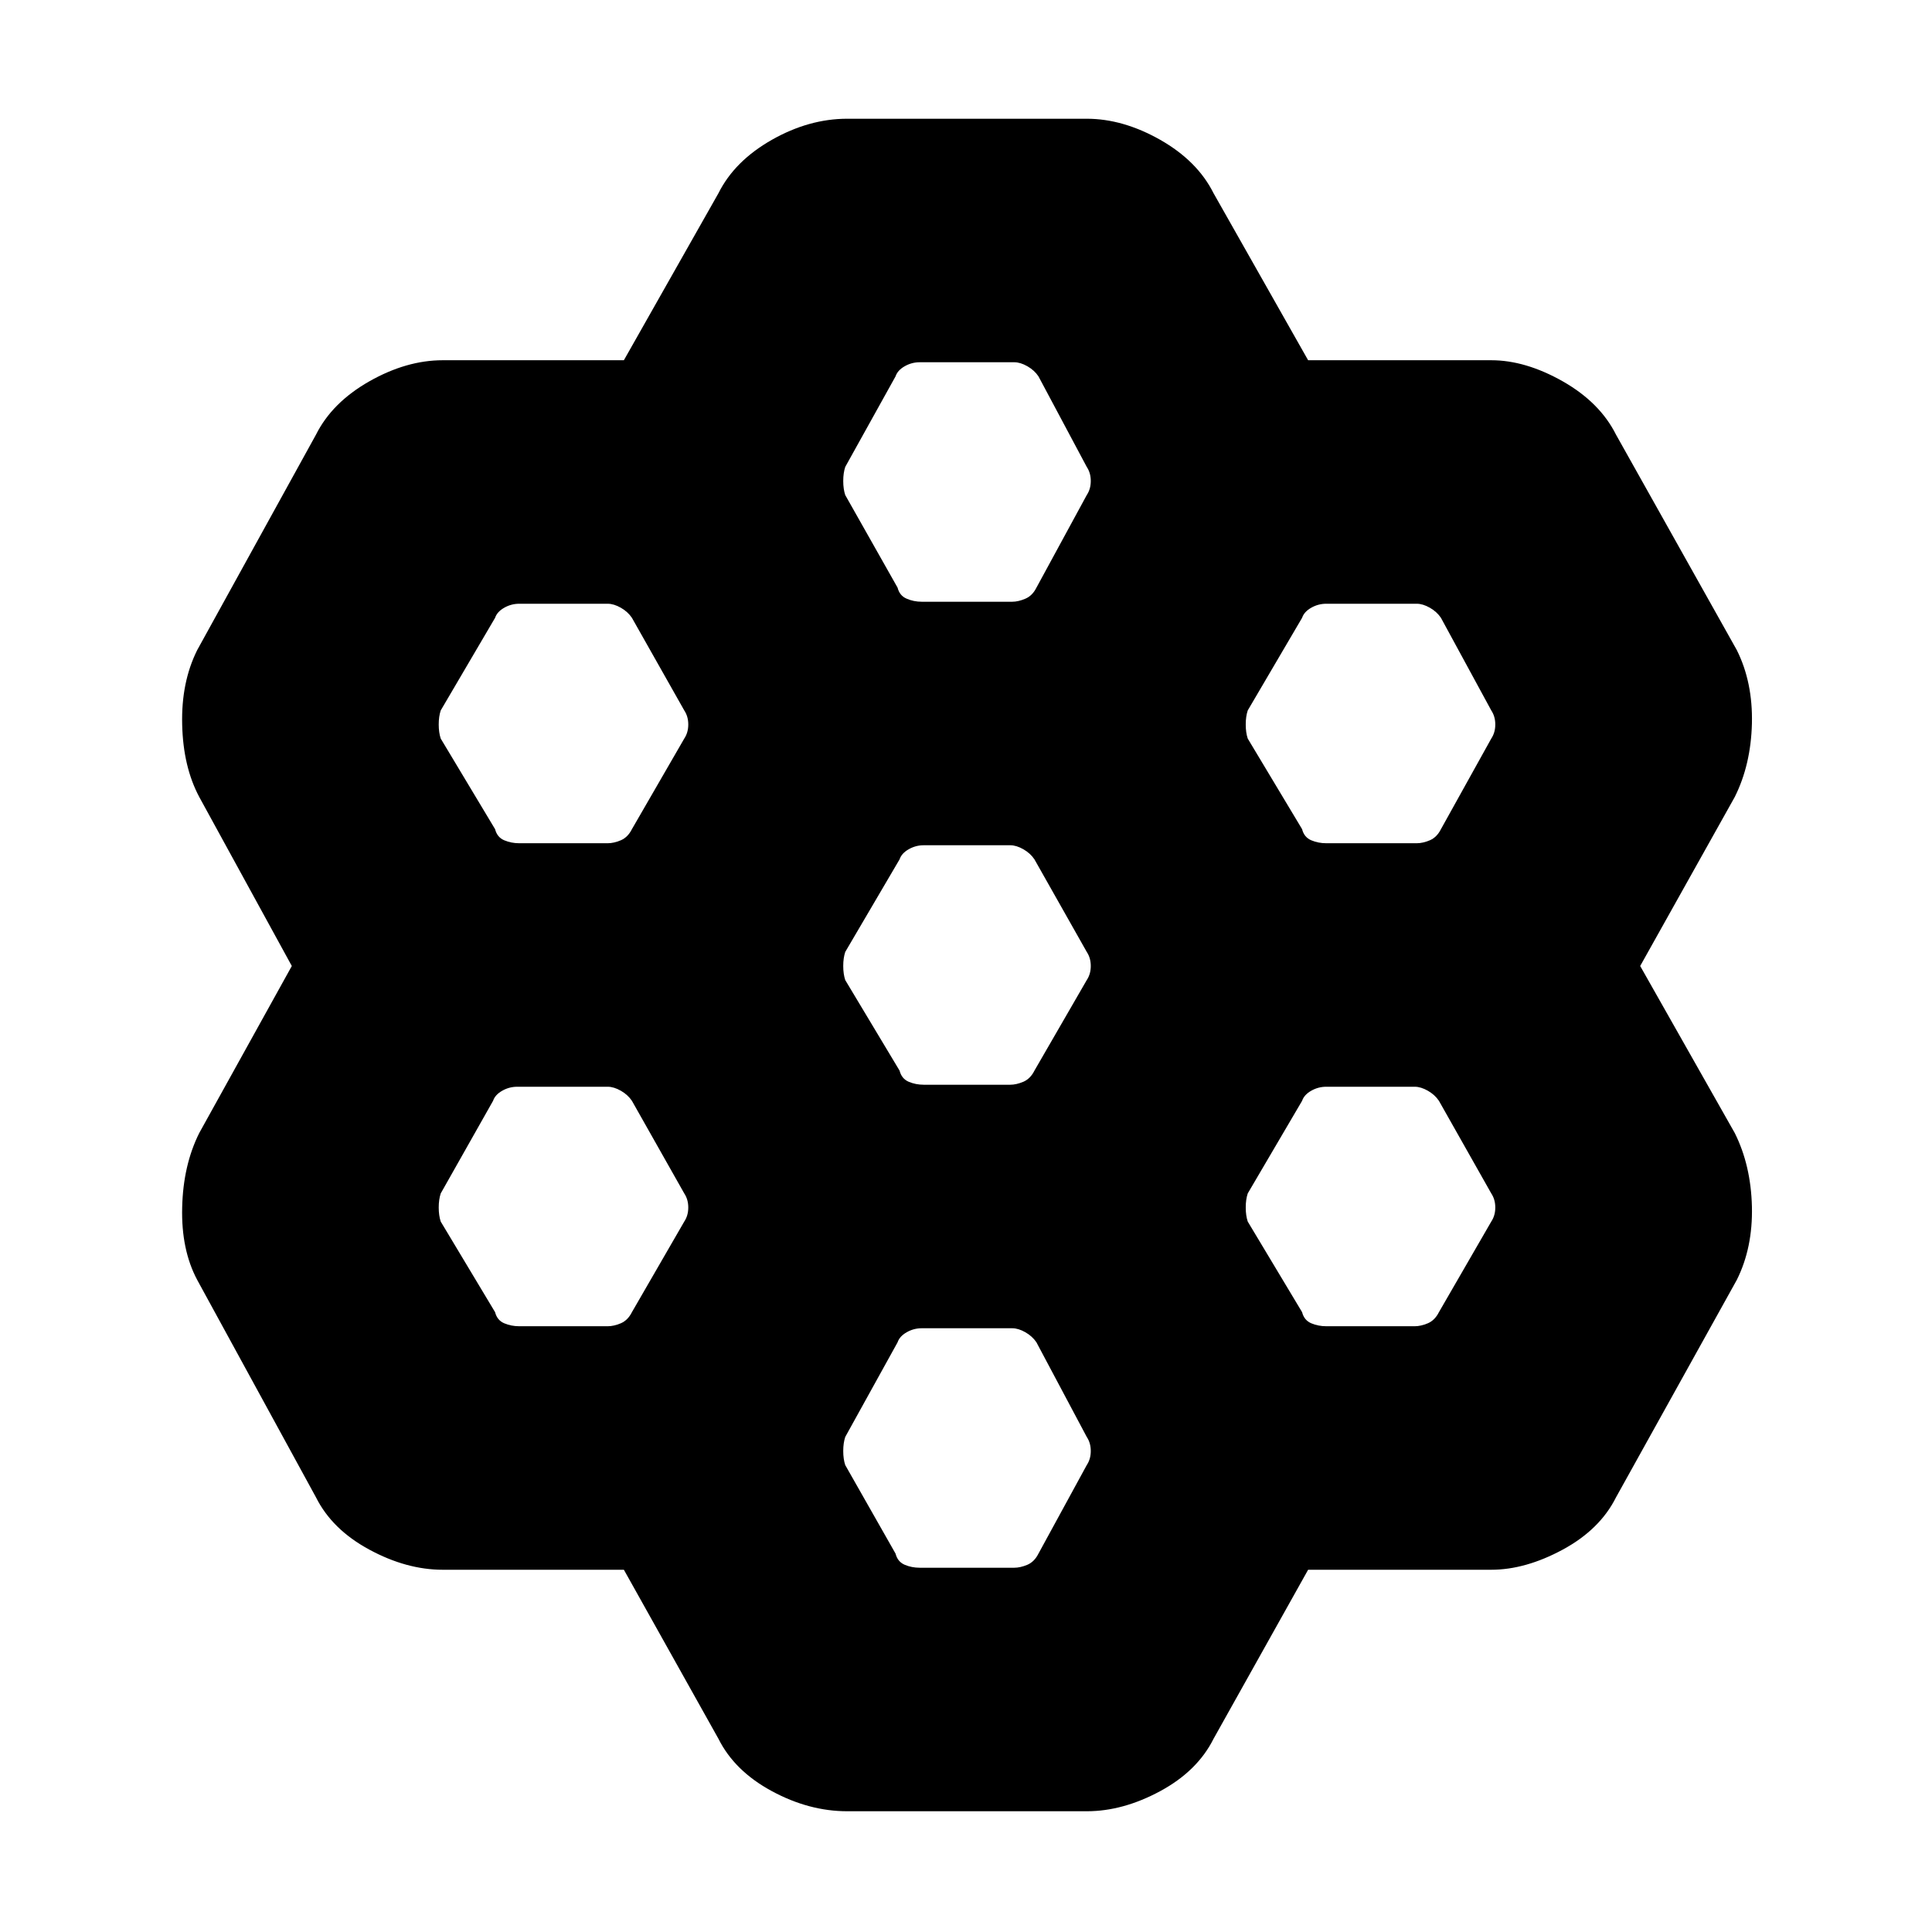 <svg xmlns="http://www.w3.org/2000/svg" height="24" width="24"><path d="M8.925 21.6 7.75 19.5H5.5q-.45 0-.912-.25-.463-.25-.663-.65L2.45 15.9q-.2-.375-.187-.9.012-.525.212-.925L3.625 12l-1.15-2.1q-.2-.375-.212-.9-.013-.525.187-.925L3.925 5.4q.2-.4.663-.663.462-.262.912-.262h2.25L8.925 2.4q.2-.4.663-.663.462-.262.937-.262H13.5q.45 0 .913.262.462.263.662.663l1.175 2.075h2.275q.425 0 .888.262.462.263.662.663l1.5 2.675q.2.4.188.913-.013.512-.213.912L20.375 12l1.175 2.075q.2.4.213.913.012.512-.188.912l-1.5 2.7q-.2.4-.662.65-.463.25-.888.25H16.25l-1.175 2.1q-.2.4-.662.65-.463.25-.913.25h-2.975q-.475 0-.937-.25-.463-.25-.663-.65Zm7.55-11.125H17.6q.075 0 .163-.037.087-.038.137-.138l.625-1.125q.05-.075.05-.175 0-.1-.05-.175l-.625-1.15q-.05-.075-.137-.125-.088-.05-.163-.05h-1.125q-.1 0-.187.05-.088.05-.113.125l-.675 1.15q-.025.075-.025.175 0 .1.025.175l.675 1.125q.025.1.113.138.087.037.187.037Zm-5 3h1.075q.075 0 .163-.037.087-.038.137-.138l.65-1.125q.05-.075.05-.175 0-.1-.05-.175l-.65-1.15q-.05-.075-.137-.125-.088-.05-.163-.05h-1.075q-.1 0-.187.05-.088.05-.113.125l-.675 1.15q-.025.075-.025.175 0 .1.025.175l.675 1.125q.025.1.113.138.087.037.187.037Zm-.025-6h1.125q.075 0 .163-.038.087-.037.137-.137l.625-1.15q.05-.075.05-.175 0-.1-.05-.175l-.6-1.125q-.05-.075-.137-.125-.088-.05-.163-.05h-1.175q-.1 0-.187.05-.088.05-.113.125L10.5 5.8q-.025.075-.025.175 0 .1.025.175l.65 1.15q.025.1.113.137.087.038.187.038Zm-5 3h1.1q.075 0 .163-.037.087-.038.137-.138l.65-1.125Q8.55 9.1 8.55 9q0-.1-.05-.175l-.65-1.15Q7.8 7.6 7.713 7.55q-.088-.05-.163-.05h-1.1q-.1 0-.187.05-.088.05-.113.125l-.675 1.15Q5.45 8.9 5.45 9q0 .1.025.175L6.15 10.3q.025.1.113.138.087.037.187.037Zm0 6h1.1q.075 0 .163-.037.087-.038.137-.138l.65-1.125q.05-.075.05-.175 0-.1-.05-.175l-.65-1.15q-.05-.075-.137-.125-.088-.05-.163-.05H6.425q-.1 0-.187.05-.088.05-.113.125l-.65 1.15Q5.45 14.9 5.45 15q0 .1.025.175L6.15 16.3q.025.1.113.138.087.037.187.037Zm4.975 3H12.6q.075 0 .163-.037.087-.038.137-.138l.6-1.1q.05-.075.05-.175 0-.1-.05-.175l-.625-1.175q-.05-.075-.137-.125-.088-.05-.163-.05H11.45q-.1 0-.187.05-.088.05-.113.125l-.65 1.175q-.025.075-.025.175 0 .1.025.175l.625 1.1q.025.1.113.138.087.037.187.037Zm5.05-3h1.1q.075 0 .163-.037.087-.038.137-.138l.65-1.125q.05-.075.05-.175 0-.1-.05-.175l-.65-1.15q-.05-.075-.137-.125-.088-.05-.163-.05h-1.1q-.1 0-.187.05-.088.05-.113.125l-.675 1.15q-.025.075-.025.175 0 .1.025.175l.675 1.125q.025.1.113.138.087.037.187.037Z"/></svg>